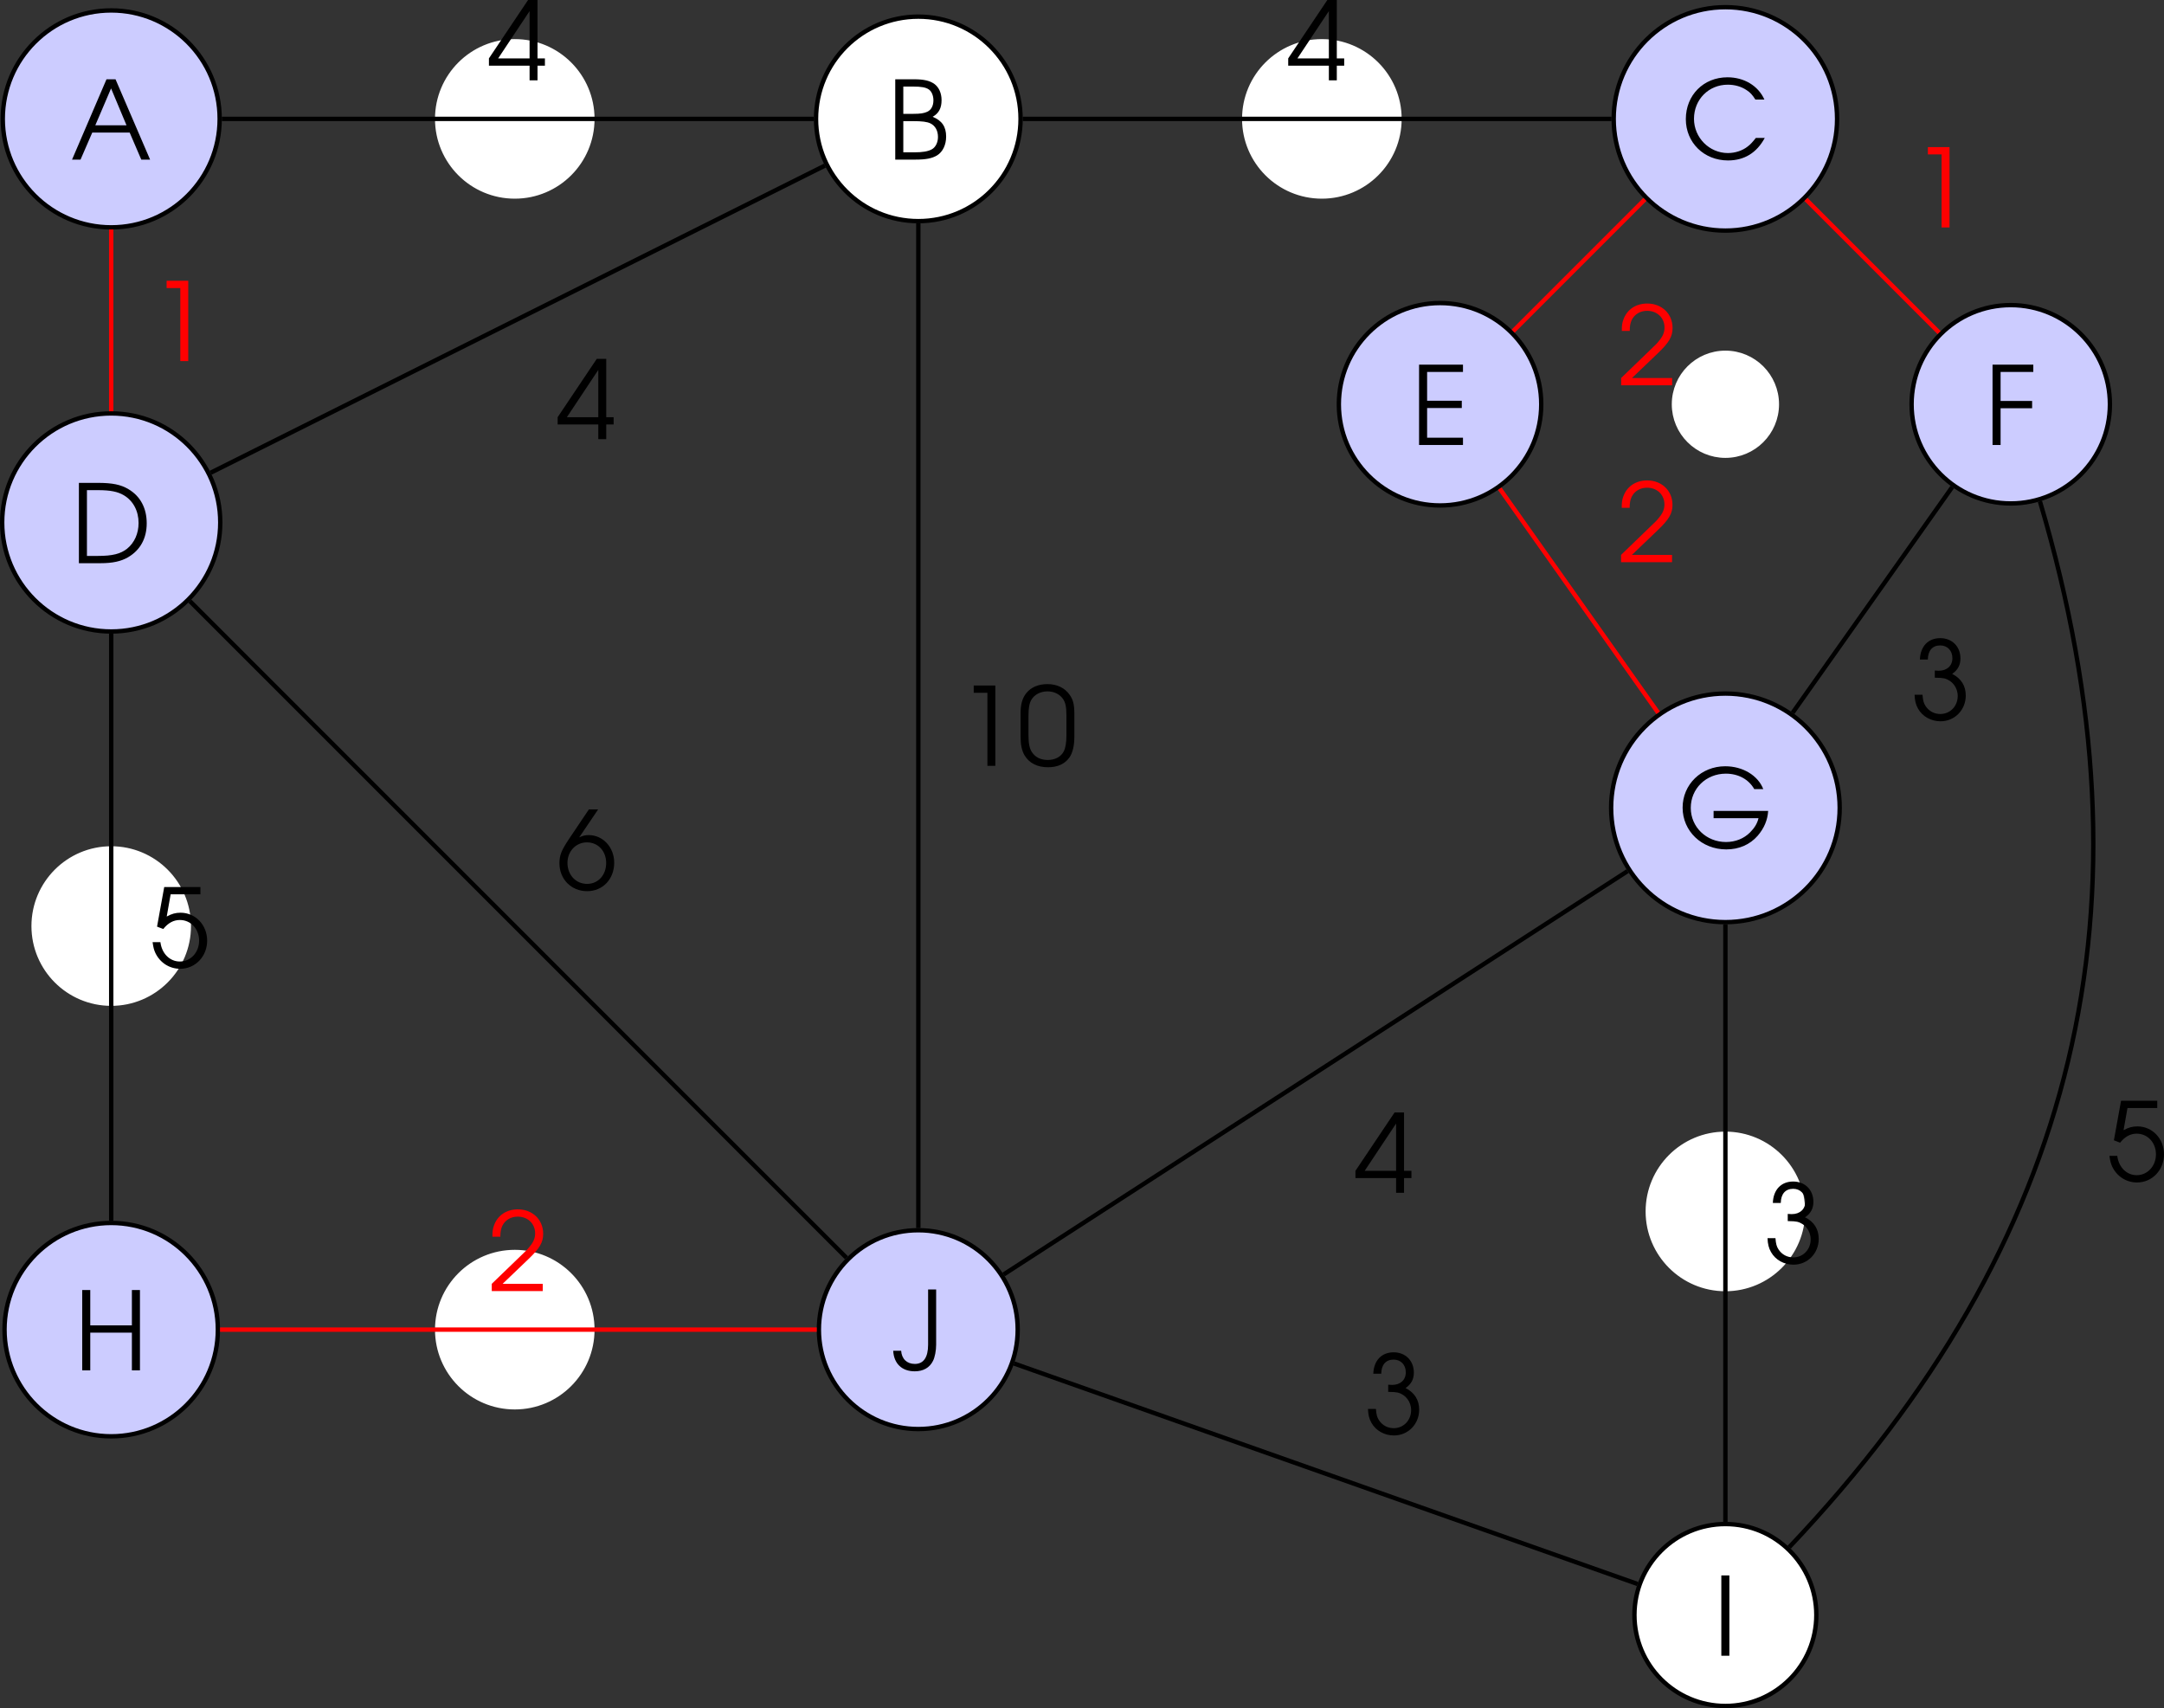<?xml version='1.0' encoding='UTF-8'?>
<!-- This file was generated by dvisvgm 2.13.3 -->
<svg version='1.1' xmlns='http://www.w3.org/2000/svg' xmlns:xlink='http://www.w3.org/1999/xlink' width='276.657pt' height='218.355pt' viewBox='3.806 552.486 276.657 218.355'>
<rect x="3.806" y="552.486" width="276.657" height="218.355" fill="#333333" stroke="none"/>
<defs>
<path id='g1-48' d='M.238-2.136C.238-1.548 .333-1.104 .524-.778C.865-.199 1.461 .103 2.247 .103C2.954 .103 3.486-.143 3.819-.627C4.05-.969 4.169-1.477 4.169-2.136V-3.803C4.169-4.47 4.081-4.828 3.827-5.185C3.478-5.693 2.898-5.971 2.199-5.971C1.54-5.971 1-5.741 .659-5.312C.365-4.947 .238-4.494 .238-3.803V-2.136ZM3.589-2.231C3.589-1.715 3.526-1.31 3.398-1.064C3.192-.659 2.763-.429 2.223-.429C1.723-.429 1.326-.619 1.08-.985C.897-1.247 .818-1.628 .818-2.231V-3.668C.818-4.216 .881-4.574 1.024-4.82C1.255-5.209 1.691-5.439 2.207-5.439C2.668-5.439 3.073-5.249 3.319-4.915C3.518-4.645 3.589-4.312 3.589-3.668V-2.231Z'/>
<path id='g1-49' d='M2.231 0H2.811V-5.868H1.231V-5.336H2.231V0Z'/>
<path id='g1-50' d='M.262 0H3.986V-.532H1.056L2.938-2.334C3.764-3.121 4.018-3.557 4.018-4.185C4.018-5.217 3.24-5.971 2.168-5.971C1.35-5.971 .699-5.542 .437-4.828C.333-4.55 .31-4.383 .31-3.97H.889C.889-4.335 .937-4.566 1.04-4.78C1.247-5.193 1.66-5.439 2.16-5.439C2.898-5.439 3.43-4.923 3.43-4.216C3.43-3.867 3.303-3.565 3.017-3.232C2.843-3.017 2.843-3.017 2.319-2.517L.262-.532V0Z'/>
<path id='g1-51' d='M1.231-4.407C1.239-5.058 1.564-5.439 2.136-5.439C2.66-5.439 3.025-5.058 3.025-4.51C3.025-3.954 2.636-3.589 2.025-3.589C2.001-3.589 1.945-3.589 1.874-3.597L1.739-3.605V-3.081C2.128-3.073 2.263-3.065 2.422-3.033C3.009-2.89 3.414-2.366 3.414-1.747C3.414-1 2.859-.429 2.144-.429C1.699-.429 1.318-.635 1.072-1C.929-1.215 .873-1.413 .842-1.834H.262C.278-1.405 .349-1.112 .516-.818C.842-.246 1.461 .103 2.16 .103C3.192 .103 4.002-.723 4.002-1.779C4.002-2.485 3.668-3.025 3.009-3.359C3.422-3.645 3.613-4.002 3.613-4.486C3.613-5.36 3.001-5.971 2.136-5.971C1.255-5.971 .683-5.368 .651-4.407H1.231Z'/>
<path id='g1-52' d='M3.065 0H3.645V-1.072H4.185V-1.604H3.645V-5.868H2.954L.095-1.604V-1.072H3.065V0ZM3.065-1.604H.77L3.065-5.058V-1.604Z'/>
<path id='g1-53' d='M.532-2.978L.985-2.803C1.342-3.248 1.739-3.462 2.199-3.462C2.994-3.462 3.605-2.811 3.605-1.953S2.986-.429 2.199-.429C1.461-.429 .881-1.008 .778-1.842H.206C.262-1.453 .302-1.294 .405-1.064C.746-.341 1.437 .103 2.223 .103C3.327 .103 4.192-.802 4.192-1.953C4.192-3.097 3.343-3.994 2.247-3.994C1.898-3.994 1.596-3.915 1.239-3.716L1.525-5.336H3.7V-5.868H1.056L.532-2.978Z'/>
<path id='g1-54' d='M2.35-5.868L.897-3.708C.341-2.874 .199-2.517 .199-1.937C.199-.77 1.064 .103 2.223 .103C3.367 .103 4.2-.778 4.2-1.977C4.2-3.105 3.375-3.994 2.334-3.994C2.088-3.994 1.906-3.946 1.644-3.827L3.025-5.868H2.35ZM2.207-3.462C3.025-3.462 3.613-2.827 3.613-1.953C3.613-1.072 3.025-.429 2.223-.429C1.397-.429 .786-1.08 .786-1.969C.786-2.811 1.405-3.462 2.207-3.462Z'/>
<path id='g1-65' d='M.087 0H.707L1.564-1.977H4.296L5.145 0H5.789L3.263-5.868H2.604L.087 0ZM1.787-2.509L2.938-5.201L4.065-2.509H1.787Z'/>
<path id='g1-66' d='M.603 0H2.057C2.843 0 3.287-.087 3.66-.31C4.073-.564 4.32-1.08 4.32-1.683C4.32-2.398 4.018-2.851 3.335-3.128C3.788-3.383 3.986-3.764 3.986-4.343C3.986-4.852 3.795-5.28 3.462-5.526C3.128-5.765 2.692-5.868 1.977-5.868H.603V0ZM1.191-.532V-2.811H1.89C2.581-2.811 2.93-2.763 3.176-2.644C3.526-2.469 3.724-2.12 3.724-1.652C3.724-1.247 3.541-.889 3.263-.746C2.986-.596 2.589-.532 1.993-.532H1.191ZM1.191-3.343V-5.336H1.898C2.501-5.336 2.827-5.28 3.049-5.129C3.256-4.994 3.391-4.677 3.391-4.335C3.391-3.93 3.232-3.629 2.938-3.494C2.692-3.383 2.438-3.343 1.906-3.343H1.191Z'/>
<path id='g1-67' d='M5.463-1.54C5.217-1.231 5.074-1.072 4.875-.921C4.486-.611 3.954-.437 3.422-.437C2.064-.437 .945-1.564 .945-2.938C.945-4.351 2.017-5.431 3.414-5.431C3.923-5.431 4.399-5.296 4.788-5.034C5.05-4.867 5.209-4.693 5.431-4.343H6.09C5.638-5.352 4.605-5.971 3.391-5.971C1.644-5.971 .349-4.669 .349-2.914C.349-1.199 1.675 .103 3.43 .103C4.621 .103 5.526-.453 6.114-1.54H5.463Z'/>
<path id='g1-68' d='M.603 0H2.184C3.065 0 3.684-.135 4.2-.437C5.09-.961 5.558-1.818 5.558-2.914C5.558-4.018 5.098-4.891 4.224-5.407C3.668-5.741 3.049-5.868 1.985-5.868H.603V0ZM1.191-.532V-5.336H2.009C2.898-5.336 3.454-5.225 3.899-4.955C4.574-4.55 4.963-3.811 4.963-2.938C4.963-2.168 4.661-1.493 4.121-1.056C3.653-.683 3.049-.532 2.009-.532H1.191Z'/>
<path id='g1-69' d='M.603 0H3.811V-.532H1.191V-2.7H3.724V-3.232H1.191V-5.336H3.811V-5.868H.603V0Z'/>
<path id='g1-70' d='M.603 0H1.191V-2.684H3.494V-3.216H1.191V-5.336H3.581V-5.868H.603V0Z'/>
<path id='g1-71' d='M2.612-2.708V-2.176H5.892C5.804-1.795 5.606-1.469 5.272-1.135C4.82-.683 4.2-.437 3.518-.437C2.08-.437 .945-1.532 .945-2.93C.945-4.343 2.064-5.431 3.51-5.431C4.415-5.431 5.177-5.018 5.582-4.304H6.241C5.852-5.304 4.74-5.971 3.462-5.971C1.715-5.971 .349-4.645 .349-2.946C.349-1.231 1.747 .103 3.541 .103C4.47 .103 5.264-.246 5.828-.889C6.305-1.437 6.559-2.049 6.598-2.708H2.612Z'/>
<path id='g1-72' d='M.603 0H1.191V-2.755H4.232V0H4.82V-5.868H4.232V-3.287H1.191V-5.868H.603V0Z'/>
<path id='g1-73' d='M.603 0H1.191V-5.868H.603V0Z'/>
<path id='g1-74' d='M3.224-5.868H2.636V-1.834C2.636-.905 2.303-.429 1.667-.429C1.088-.429 .707-.794 .667-1.39H.087C.135-.453 .723 .111 1.66 .111C2.279 .111 2.747-.151 2.994-.651C3.128-.905 3.224-1.405 3.224-1.834V-5.868Z'/>
<use id='g50-48' xlink:href='#g1-48' transform='scale(1.25)'/>
<use id='g50-49' xlink:href='#g1-49' transform='scale(1.25)'/>
<use id='g50-50' xlink:href='#g1-50' transform='scale(1.25)'/>
<use id='g50-51' xlink:href='#g1-51' transform='scale(1.25)'/>
<use id='g50-52' xlink:href='#g1-52' transform='scale(1.25)'/>
<use id='g50-53' xlink:href='#g1-53' transform='scale(1.25)'/>
<use id='g50-54' xlink:href='#g1-54' transform='scale(1.25)'/>
<use id='g50-65' xlink:href='#g1-65' transform='scale(1.25)'/>
<use id='g50-66' xlink:href='#g1-66' transform='scale(1.25)'/>
<use id='g50-67' xlink:href='#g1-67' transform='scale(1.25)'/>
<use id='g50-68' xlink:href='#g1-68' transform='scale(1.25)'/>
<use id='g50-69' xlink:href='#g1-69' transform='scale(1.25)'/>
<use id='g50-70' xlink:href='#g1-70' transform='scale(1.25)'/>
<use id='g50-71' xlink:href='#g1-71' transform='scale(1.25)'/>
<use id='g50-72' xlink:href='#g1-72' transform='scale(1.25)'/>
<use id='g50-73' xlink:href='#g1-73' transform='scale(1.25)'/>
<use id='g50-74' xlink:href='#g1-74' transform='scale(1.25)'/>
</defs>
<g id='page1' transform='matrix(1.4 0 0 1.4 0 0)'>
<path d='M22.777 405.488C22.777 400.02 18.344 395.586 12.875 395.586C7.406 395.586 2.973 400.02 2.973 405.488C2.973 410.957 7.406 415.391 12.875 415.391C18.344 415.391 22.777 410.957 22.777 405.488Z' fill='#ccf'/>
<path d='M22.777 405.488C22.777 400.02 18.344 395.586 12.875 395.586C7.406 395.586 2.973 400.02 2.973 405.488C2.973 410.957 7.406 415.391 12.875 415.391C18.344 415.391 22.777 410.957 22.777 405.488Z' stroke='#000' fill='none' stroke-width='.399' stroke-miterlimit='10'/>
<g transform='matrix(1 0 0 1 -3.686 3.719)'>
<use x='12.875' y='405.488' xlink:href='#g50-65'/>
</g>
<path d='M56.812 405.488C56.812 401.574 53.641 398.402 49.727 398.402C45.812 398.402 42.641 401.574 42.641 405.488C42.641 409.402 45.812 412.574 49.727 412.574C53.641 412.574 56.812 409.402 56.812 405.488Z' fill='#fff'/>
<path d='M56.812 405.488C56.812 401.574 53.641 398.402 49.727 398.402C45.812 398.402 42.641 401.574 42.641 405.488C42.641 409.402 45.812 412.574 49.727 412.574C53.641 412.574 56.812 409.402 56.812 405.488Z' stroke='#fff' fill='none' stroke-width='.399' stroke-miterlimit='10'/>
<path d='M95.914 405.488C95.914 400.332 91.734 396.152 86.578 396.152C81.422 396.152 77.238 400.332 77.238 405.488C77.238 410.645 81.422 414.824 86.578 414.824C91.734 414.824 95.914 410.645 95.914 405.488Z' fill='#fff'/>
<path d='M95.914 405.488C95.914 400.332 91.734 396.152 86.578 396.152C81.422 396.152 77.238 400.332 77.238 405.488C77.238 410.645 81.422 414.824 86.578 414.824C91.734 414.824 95.914 410.645 95.914 405.488Z' stroke='#000' fill='none' stroke-width='.399' stroke-miterlimit='10'/>
<g transform='matrix(1 0 0 1 70.843 3.719)'>
<use x='12.875' y='405.488' xlink:href='#g50-66'/>
</g>
<path d='M130.516 405.488C130.516 401.574 127.34 398.402 123.426 398.402S116.34 401.574 116.34 405.488C116.34 409.402 119.512 412.574 123.426 412.574S130.516 409.402 130.516 405.488Z' fill='#fff'/>
<path d='M130.516 405.488C130.516 401.574 127.34 398.402 123.426 398.402S116.34 401.574 116.34 405.488C116.34 409.402 119.512 412.574 123.426 412.574S130.516 409.402 130.516 405.488Z' stroke='#fff' fill='none' stroke-width='.399' stroke-miterlimit='10'/>
<path d='M170.477 405.488C170.477 399.855 165.911 395.289 160.278 395.289S150.079 399.855 150.079 405.488C150.079 411.121 154.645 415.688 160.278 415.688S170.477 411.121 170.477 405.488Z' fill='#ccf'/>
<path d='M170.477 405.488C170.477 399.855 165.911 395.289 160.278 395.289S150.079 399.855 150.079 405.488C150.079 411.121 154.645 415.688 160.278 415.688S170.477 411.121 170.477 405.488Z' stroke='#000' fill='none' stroke-width='.399' stroke-miterlimit='10'/>
<g transform='matrix(1 0 0 1 143.354 3.666)'>
<use x='12.875' y='405.488' xlink:href='#g50-67'/>
</g>
<path d='M22.832 442.34C22.832 436.84 18.371 432.383 12.875 432.383C7.375 432.383 2.918 436.84 2.918 442.34C2.918 447.836 7.375 452.293 12.875 452.293C18.371 452.293 22.832 447.836 22.832 442.34Z' fill='#ccf'/>
<path d='M22.832 442.34C22.832 436.84 18.371 432.383 12.875 432.383C7.375 432.383 2.918 436.84 2.918 442.34C2.918 447.836 7.375 452.293 12.875 452.293C18.371 452.293 22.832 447.836 22.832 442.34Z' stroke='#000' fill='none' stroke-width='.399' stroke-miterlimit='10'/>
<g transform='matrix(1 0 0 1 -3.706 40.57)'>
<use x='12.875' y='405.488' xlink:href='#g50-68'/>
</g>
<path d='M19.961 479.191C19.961 475.277 16.789 472.102 12.875 472.102C8.961 472.102 5.789 475.277 5.789 479.191S8.961 486.277 12.875 486.277C16.789 486.277 19.961 483.106 19.961 479.191Z' fill='#fff'/>
<path d='M19.961 479.191C19.961 475.277 16.789 472.102 12.875 472.102C8.961 472.102 5.789 475.277 5.789 479.191S8.961 486.277 12.875 486.277C16.789 486.277 19.961 483.106 19.961 479.191Z' stroke='#fff' fill='none' stroke-width='.399' stroke-miterlimit='10'/>
<path d='M22.613 516.039C22.613 510.66 18.254 506.301 12.875 506.301C7.496 506.301 3.133 510.66 3.133 516.039C3.133 521.422 7.496 525.781 12.875 525.781C18.254 525.781 22.613 521.422 22.613 516.039Z' fill='#ccf'/>
<path d='M22.613 516.039C22.613 510.66 18.254 506.301 12.875 506.301C7.496 506.301 3.133 510.66 3.133 516.039C3.133 521.422 7.496 525.781 12.875 525.781C18.254 525.781 22.613 521.422 22.613 516.039Z' stroke='#000' fill='none' stroke-width='.399' stroke-miterlimit='10'/>
<g transform='matrix(1 0 0 1 -3.402 114.271)'>
<use x='12.875' y='405.488' xlink:href='#g50-72'/>
</g>
<path d='M56.812 516.039C56.812 512.129 53.641 508.953 49.727 508.953C45.812 508.953 42.641 512.129 42.641 516.039C42.641 519.953 45.812 523.129 49.727 523.129C53.641 523.129 56.812 519.953 56.812 516.039Z' fill='#fff'/>
<path d='M56.812 516.039C56.812 512.129 53.641 508.953 49.727 508.953C45.812 508.953 42.641 512.129 42.641 516.039C42.641 519.953 45.812 523.129 49.727 523.129C53.641 523.129 56.812 519.953 56.812 516.039Z' stroke='#fff' fill='none' stroke-width='.399' stroke-miterlimit='10'/>
<path d='M95.652 516.039C95.652 511.027 91.59 506.965 86.578 506.965C81.562 506.965 77.5 511.027 77.5 516.039C77.5 521.055 81.562 525.117 86.578 525.117C91.59 525.117 95.652 521.055 95.652 516.039Z' fill='#ccf'/>
<path d='M95.652 516.039C95.652 511.027 91.59 506.965 86.578 506.965C81.562 506.965 77.5 511.027 77.5 516.039C77.5 521.055 81.562 525.117 86.578 525.117C91.59 525.117 95.652 521.055 95.652 516.039Z' stroke='#000' fill='none' stroke-width='.399' stroke-miterlimit='10'/>
<g transform='matrix(1 0 0 1 71.301 114.219)'>
<use x='12.875' y='405.488' xlink:href='#g50-74'/>
</g>
<path d='M195.391 431.547C195.391 426.543 191.336 422.492 186.336 422.492S177.282 426.543 177.282 431.547C177.282 436.547 181.336 440.602 186.336 440.602S195.391 436.547 195.391 431.547Z' fill='#ccf'/>
<path d='M195.391 431.547C195.391 426.543 191.336 422.492 186.336 422.492S177.282 426.543 177.282 431.547C177.282 436.547 181.336 440.602 186.336 440.602S195.391 436.547 195.391 431.547Z' stroke='#000' fill='none' stroke-width='.399' stroke-miterlimit='10'/>
<g transform='matrix(1 0 0 1 171.045 29.776)'>
<use x='12.875' y='405.488' xlink:href='#g50-70'/>
</g>
<path d='M143.461 431.547C143.461 426.441 139.325 422.305 134.223 422.305C129.118 422.305 124.981 426.441 124.981 431.547C124.981 436.648 129.118 440.785 134.223 440.785C139.325 440.785 143.461 436.648 143.461 431.547Z' fill='#ccf'/>
<path d='M143.461 431.547C143.461 426.441 139.325 422.305 134.223 422.305C129.118 422.305 124.981 426.441 124.981 431.547C124.981 436.648 129.118 440.785 134.223 440.785C139.325 440.785 143.461 436.648 143.461 431.547Z' stroke='#000' fill='none' stroke-width='.399' stroke-miterlimit='10'/>
<g transform='matrix(1 0 0 1 118.676 29.776)'>
<use x='12.875' y='405.488' xlink:href='#g50-69'/>
</g>
<path d='M164.977 431.547C164.977 428.953 162.871 426.848 160.278 426.848C157.684 426.848 155.582 428.953 155.582 431.547C155.582 434.141 157.684 436.242 160.278 436.242C162.871 436.242 164.977 434.141 164.977 431.547Z' fill='#fff'/>
<path d='M164.977 431.547C164.977 428.953 162.871 426.848 160.278 426.848C157.684 426.848 155.582 428.953 155.582 431.547C155.582 434.141 157.684 436.242 160.278 436.242C162.871 436.242 164.977 434.141 164.977 431.547Z' stroke='#fff' fill='none' stroke-width='.399' stroke-miterlimit='10'/>
<path d='M170.715 468.398C170.715 462.633 166.043 457.961 160.278 457.961C154.516 457.961 149.844 462.633 149.844 468.398C149.844 474.16 154.516 478.832 160.278 478.832C166.043 478.832 170.715 474.16 170.715 468.398Z' fill='#ccf'/>
<path d='M170.715 468.398C170.715 462.633 166.043 457.961 160.278 457.961C154.516 457.961 149.844 462.633 149.844 468.398C149.844 474.16 154.516 478.832 160.278 478.832C166.043 478.832 170.715 474.16 170.715 468.398Z' stroke='#000' fill='none' stroke-width='.399' stroke-miterlimit='10'/>
<g transform='matrix(1 0 0 1 143.06 66.575)'>
<use x='12.875' y='405.488' xlink:href='#g50-71'/>
</g>
<path d='M167.364 505.246C167.364 501.332 164.192 498.16 160.278 498.16S153.192 501.332 153.192 505.246C153.192 509.16 156.364 512.336 160.278 512.336S167.364 509.16 167.364 505.246Z' fill='#fff'/>
<path d='M167.364 505.246C167.364 501.332 164.192 498.16 160.278 498.16S153.192 501.332 153.192 505.246C153.192 509.16 156.364 512.336 160.278 512.336S167.364 509.16 167.364 505.246Z' stroke='#fff' fill='none' stroke-width='.399' stroke-miterlimit='10'/>
<path d='M168.582 542.098C168.582 537.512 164.864 533.793 160.278 533.793S151.973 537.512 151.973 542.098S155.692 550.402 160.278 550.402S168.582 546.684 168.582 542.098Z' fill='#fff'/>
<path d='M168.582 542.098C168.582 537.512 164.864 533.793 160.278 533.793S151.973 537.512 151.973 542.098S155.692 550.402 160.278 550.402S168.582 546.684 168.582 542.098Z' stroke='#000' fill='none' stroke-width='.399' stroke-miterlimit='10'/>
<g transform='matrix(1 0 0 1 146.278 140.329)'>
<use x='12.875' y='405.488' xlink:href='#g50-73'/>
</g>
<path d='M22.977 405.488H77.039' stroke='#000' fill='none' stroke-width='.399' stroke-miterlimit='10'/>
<g transform='matrix(1 0 0 1 34.373 -3.52)'>
<use x='12.875' y='405.488' xlink:href='#g50-52'/>
</g>
<path d='M96.113 405.488H149.879' stroke='#000' fill='none' stroke-width='.399' stroke-miterlimit='10'/>
<g transform='matrix(1 0 0 1 107.362 -3.52)'>
<use x='12.875' y='405.488' xlink:href='#g50-52'/>
</g>
<path d='M12.875 415.59V432.184' stroke='#f00' fill='none' stroke-width='.399' stroke-miterlimit='10'/>
<g fill='#f00' transform='matrix(1 0 0 1 3.52 22.117)'>
<use x='12.875' y='405.488' xlink:href='#g50-49'/>
</g>
<path d='M78.047 409.754L21.957 437.797' stroke='#000' fill='none' stroke-width='.399' stroke-miterlimit='10'/>
<g transform='matrix(1 0 0 1 40.648 29.244)'>
<use x='12.875' y='405.488' xlink:href='#g50-52'/>
</g>
<path d='M12.875 452.492V506.102' stroke='#000' fill='none' stroke-width='.399' stroke-miterlimit='10'/>
<g transform='matrix(1 0 0 1 3.52 77.476)'>
<use x='12.875' y='405.488' xlink:href='#g50-53'/>
</g>
<path d='M20.055 449.519L80.016 509.48' stroke='#000' fill='none' stroke-width='.399' stroke-miterlimit='10'/>
<g transform='matrix(1 0 0 1 40.681 70.388)'>
<use x='12.875' y='405.488' xlink:href='#g50-54'/>
</g>
<path d='M22.812 516.039H77.301' stroke='#f00' fill='none' stroke-width='.399' stroke-miterlimit='10'/>
<g fill='#f00' transform='matrix(1 0 0 1 34.423 107.033)'>
<use x='12.875' y='405.488' xlink:href='#g50-50'/>
</g>
<path d='M152.926 412.84L140.895 424.871' stroke='#f00' fill='none' stroke-width='.399' stroke-miterlimit='10'/>
<g fill='#f00' transform='matrix(1 0 0 1 137.556 24.324)'>
<use x='12.875' y='405.488' xlink:href='#g50-50'/>
</g>
<path d='M167.633 412.84L179.793 425' stroke='#f00' fill='none' stroke-width='.399' stroke-miterlimit='10'/>
<g fill='#f00' transform='matrix(1 0 0 1 164.356 9.913)'>
<use x='12.875' y='405.488' xlink:href='#g50-49'/>
</g>
<path d='M180.993 439.102L166.418 459.715' stroke='#000' fill='none' stroke-width='.399' stroke-miterlimit='10'/>
<g transform='matrix(1 0 0 1 164.351 54.876)'>
<use x='12.875' y='405.488' xlink:href='#g50-51'/>
</g>
<path d='M139.672 439.254L154.137 459.715' stroke='#f00' fill='none' stroke-width='.399' stroke-miterlimit='10'/>
<g fill='#f00' transform='matrix(1 0 0 1 137.549 40.475)'>
<use x='12.875' y='405.488' xlink:href='#g50-50'/>
</g>
<path d='M151.348 474.172L94.367 511.004' stroke='#000' fill='none' stroke-width='.399' stroke-miterlimit='10'/>
<g transform='matrix(1 0 0 1 113.501 98.057)'>
<use x='12.875' y='405.488' xlink:href='#g50-52'/>
</g>
<path d='M160.278 479.031V533.594' stroke='#000' fill='none' stroke-width='.399' stroke-miterlimit='10'/>
<g transform='matrix(1 0 0 1 150.923 104.492)'>
<use x='12.875' y='405.488' xlink:href='#g50-51'/>
</g>
<path d='M86.578 415.023V506.766' stroke='#000' fill='none' stroke-width='.399' stroke-miterlimit='10'/>
<g transform='matrix(1 0 0 1 77.222 59.073)'>
<use x='12.875' y='405.488' xlink:href='#g50-49'/>
<use x='18.394' y='405.488' xlink:href='#g50-48'/>
</g>
<path d='M95.32 519.133L152.262 539.266' stroke='#000' fill='none' stroke-width='.399' stroke-miterlimit='10'/>
<g transform='matrix(1 0 0 1 114.437 120.086)'>
<use x='12.875' y='405.488' xlink:href='#g50-51'/>
</g>
<path d='M189 440.406C199.93 477.258 192.555 508.016 166.106 535.906' stroke='#000' fill='none' stroke-width='.399' stroke-miterlimit='10'/>
<g transform='matrix(1 0 0 1 182.215 96.986)'>
<use x='12.875' y='405.488' xlink:href='#g50-53'/>
</g>
</g>
</svg>